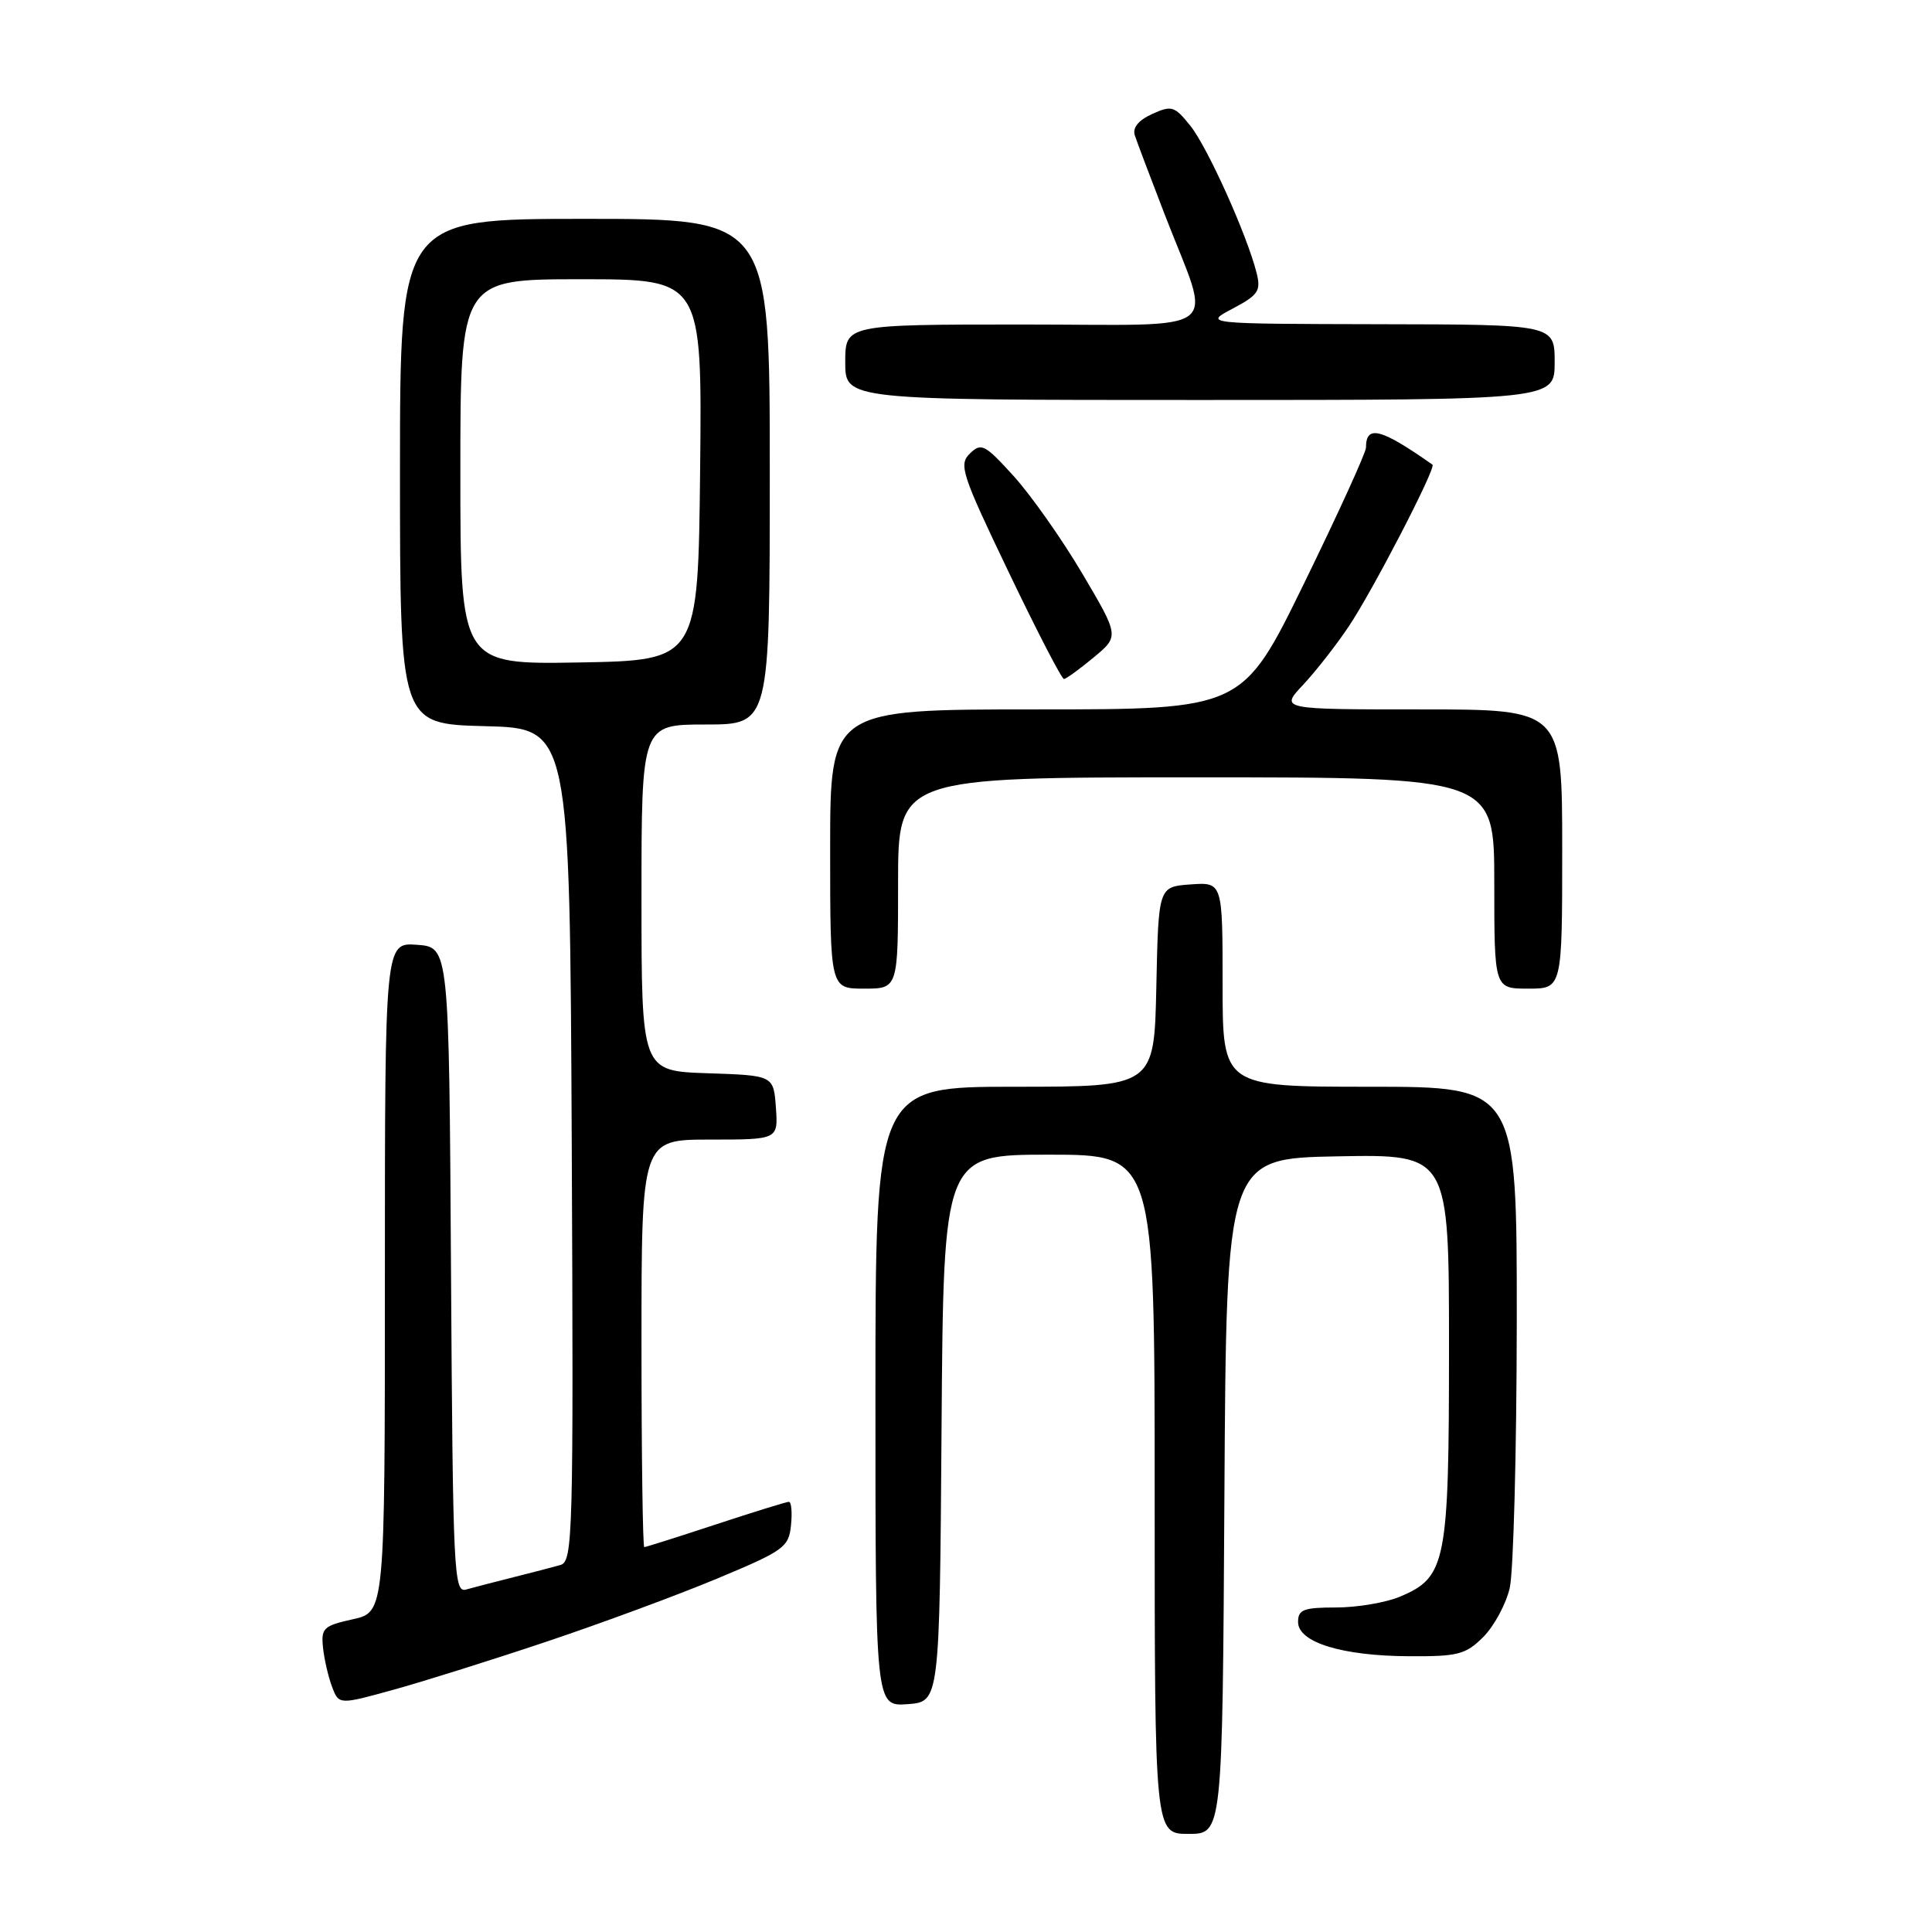 <?xml version="1.0" encoding="UTF-8" standalone="no"?>
<!DOCTYPE svg PUBLIC "-//W3C//DTD SVG 1.1//EN" "http://www.w3.org/Graphics/SVG/1.1/DTD/svg11.dtd" >
<svg xmlns="http://www.w3.org/2000/svg" xmlns:xlink="http://www.w3.org/1999/xlink" version="1.1" viewBox="0 0 256 256">
 <g >
 <path fill="currentColor"
d=" M 162.24 198.25 C 162.50 153.50 162.50 153.50 177.25 153.22 C 192.00 152.95 192.00 152.95 192.00 178.52 C 192.00 207.14 191.63 209.00 185.47 211.58 C 183.59 212.36 179.80 213.00 177.03 213.00 C 172.73 213.00 172.00 213.28 172.00 214.92 C 172.00 217.62 177.83 219.42 186.72 219.46 C 193.19 219.50 194.22 219.23 196.54 216.91 C 197.97 215.48 199.55 212.56 200.05 210.41 C 200.54 208.26 200.96 192.44 200.98 175.25 C 201.00 144.00 201.00 144.00 181.50 144.00 C 162.00 144.00 162.00 144.00 162.00 130.44 C 162.00 116.89 162.00 116.89 157.75 117.19 C 153.50 117.50 153.50 117.50 153.22 130.75 C 152.94 144.00 152.94 144.00 134.47 144.00 C 116.00 144.00 116.00 144.00 116.00 185.06 C 116.00 226.11 116.00 226.11 120.25 225.81 C 124.50 225.50 124.50 225.50 124.76 189.25 C 125.02 153.00 125.02 153.00 139.01 153.00 C 153.00 153.00 153.00 153.00 153.00 198.00 C 153.00 243.00 153.00 243.00 157.49 243.00 C 161.98 243.00 161.98 243.00 162.24 198.25 Z  M 72.50 217.50 C 79.65 215.10 89.78 211.36 95.00 209.18 C 103.89 205.47 104.52 205.02 104.81 202.11 C 104.99 200.40 104.86 199.00 104.53 199.00 C 104.21 199.00 99.85 200.35 94.84 202.00 C 89.83 203.65 85.57 205.00 85.37 205.00 C 85.17 205.00 85.00 192.85 85.00 178.00 C 85.00 151.00 85.00 151.00 94.06 151.00 C 103.11 151.00 103.11 151.00 102.81 146.75 C 102.50 142.50 102.50 142.50 93.75 142.21 C 85.00 141.92 85.00 141.92 85.00 118.96 C 85.00 96.00 85.00 96.00 93.50 96.00 C 102.00 96.00 102.00 96.00 102.00 62.50 C 102.00 29.00 102.00 29.00 77.50 29.00 C 53.00 29.00 53.00 29.00 53.00 62.47 C 53.00 95.93 53.00 95.93 64.25 96.22 C 75.50 96.50 75.50 96.50 75.76 151.68 C 76.00 203.60 75.91 206.89 74.26 207.37 C 73.29 207.65 70.47 208.38 68.00 209.00 C 65.53 209.62 62.72 210.35 61.76 210.62 C 60.13 211.10 60.01 208.44 59.76 168.31 C 59.50 125.50 59.50 125.50 55.25 125.19 C 51.00 124.89 51.00 124.89 51.00 169.25 C 51.00 213.62 51.00 213.62 46.75 214.56 C 42.87 215.42 42.53 215.74 42.80 218.31 C 42.96 219.85 43.50 222.19 44.00 223.51 C 44.91 225.90 44.91 225.90 52.21 223.88 C 56.22 222.77 65.35 219.90 72.50 217.50 Z  M 119.00 117.00 C 119.00 103.00 119.00 103.00 158.50 103.00 C 198.00 103.00 198.00 103.00 198.00 117.00 C 198.00 131.00 198.00 131.00 202.50 131.00 C 207.00 131.00 207.00 131.00 207.00 112.50 C 207.00 94.00 207.00 94.00 188.30 94.00 C 169.61 94.00 169.61 94.00 172.66 90.75 C 174.34 88.96 177.07 85.47 178.72 83.00 C 181.91 78.24 190.34 61.95 189.81 61.57 C 182.96 56.75 181.00 56.25 181.00 59.31 C 181.00 59.96 177.32 68.04 172.82 77.25 C 164.64 94.00 164.64 94.00 137.32 94.00 C 110.00 94.00 110.00 94.00 110.00 112.50 C 110.00 131.00 110.00 131.00 114.50 131.00 C 119.00 131.00 119.00 131.00 119.00 117.00 Z  M 144.91 87.12 C 148.31 84.30 148.31 84.30 143.41 76.00 C 140.71 71.43 136.62 65.63 134.33 63.10 C 130.49 58.87 130.02 58.63 128.52 60.09 C 127.01 61.56 127.41 62.78 133.67 75.84 C 137.40 83.63 140.69 89.99 140.98 89.97 C 141.27 89.96 143.03 88.68 144.91 87.12 Z  M 206.00 48.00 C 206.00 43.00 206.00 43.00 182.75 42.96 C 159.50 42.91 159.50 42.91 163.34 40.89 C 166.73 39.10 167.10 38.54 166.51 36.18 C 165.26 31.18 160.01 19.51 157.73 16.67 C 155.63 14.05 155.25 13.93 152.66 15.11 C 150.84 15.94 150.04 16.93 150.37 17.94 C 150.65 18.80 152.45 23.55 154.36 28.50 C 160.62 44.69 162.81 43.00 135.61 43.00 C 112.00 43.00 112.00 43.00 112.00 48.00 C 112.00 53.00 112.00 53.00 159.00 53.00 C 206.00 53.00 206.00 53.00 206.00 48.00 Z  M 61.00 62.53 C 61.00 37.00 61.00 37.00 77.02 37.00 C 93.03 37.00 93.03 37.00 92.77 62.25 C 92.50 87.50 92.50 87.50 76.75 87.78 C 61.00 88.05 61.00 88.05 61.00 62.53 Z "/>
</g>
</svg>